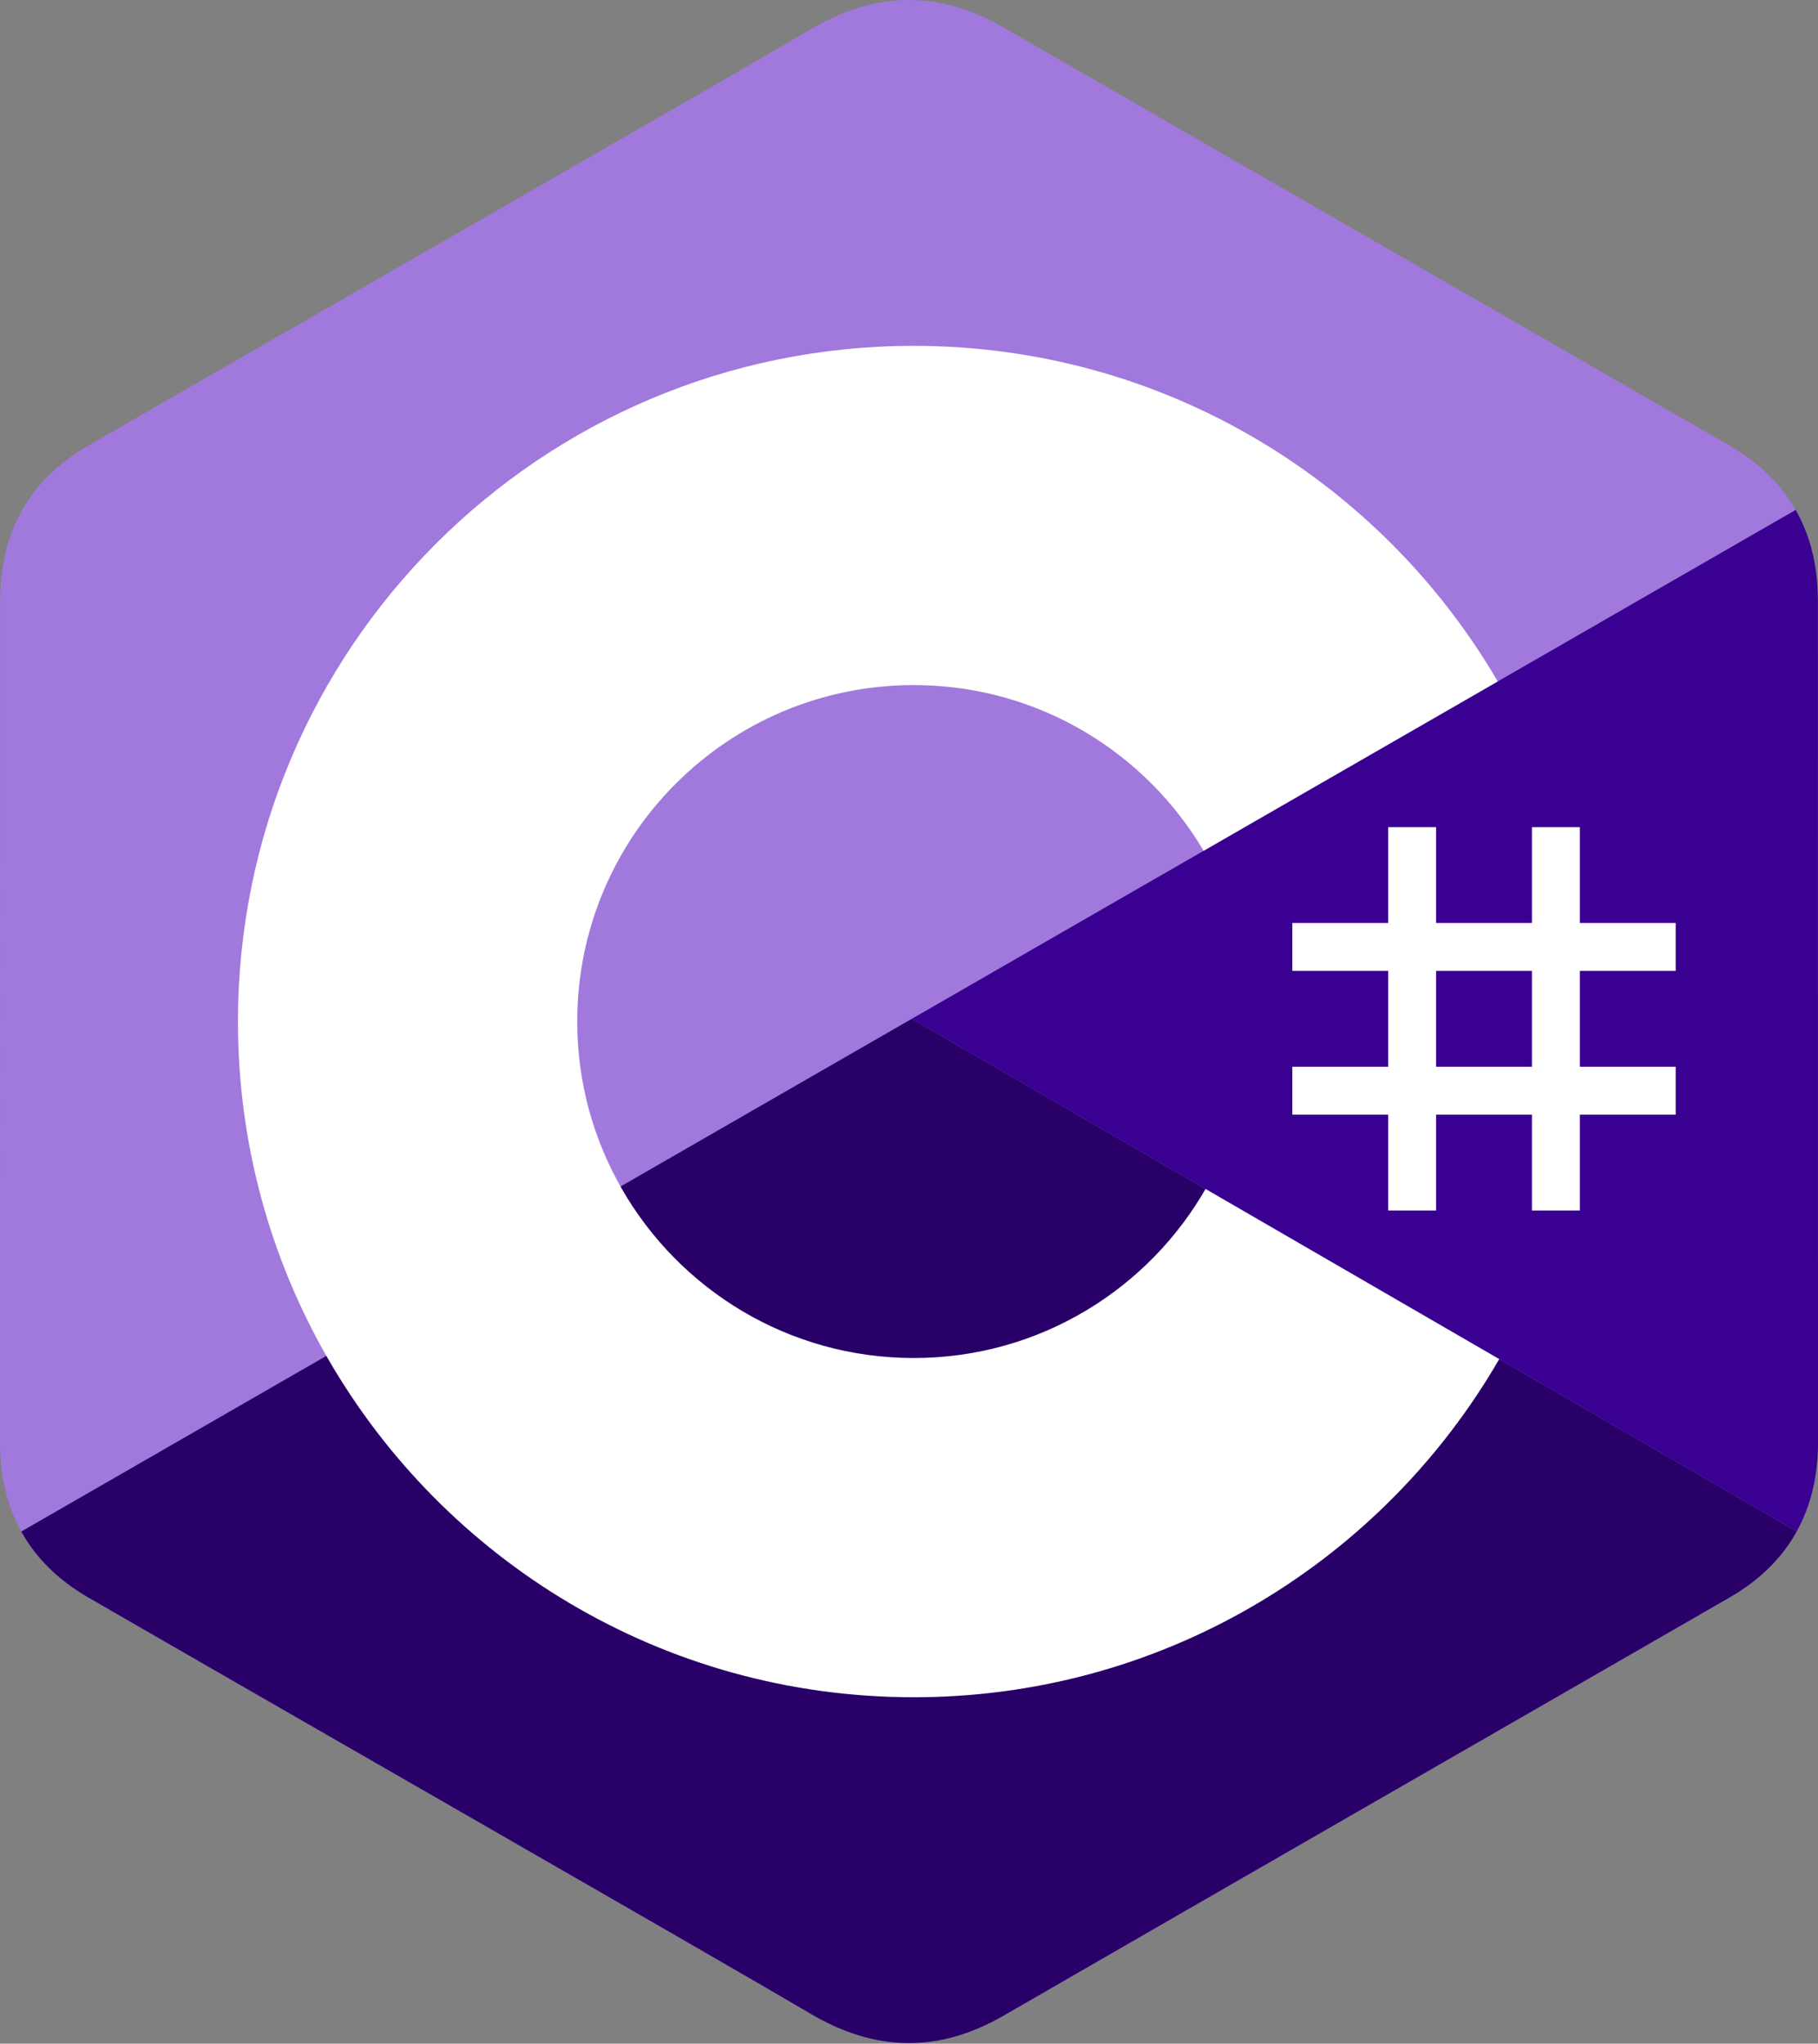 <svg width="161" height="181" viewBox="0 0 161 181" fill="none" xmlns="http://www.w3.org/2000/svg">
<rect x="0" y="0" width="161" height="181" fill="#808080" stroke="none"/>
<path d="M160.992 53.2C160.991 50.157 160.34 47.468 159.024 45.161C157.731 42.892 155.795 40.99 153.199 39.486C131.765 27.128 110.311 14.807 88.884 2.436C83.108 -0.899 77.507 -0.778 71.773 2.605C63.242 7.636 20.53 32.107 7.802 39.48C2.56 42.514 0.009 47.158 0.008 53.194C0 78.048 0.008 102.901 0 127.756C0 130.732 0.624 133.368 1.882 135.641C3.175 137.979 5.138 139.933 7.795 141.47C20.523 148.842 63.242 173.312 71.771 178.344C77.507 181.729 83.108 181.85 88.886 178.514C110.314 166.142 131.769 153.822 153.206 141.463C155.862 139.926 157.825 137.97 159.118 135.635C160.374 133.362 161 130.726 161 127.749C161 127.749 161 78.054 160.992 53.2Z" fill="#A179DC"/>
<path d="M80.747 90.232L1.883 135.641C3.176 137.978 5.139 139.932 7.795 141.47C20.524 148.842 63.242 173.311 71.772 178.344C77.508 181.729 83.109 181.85 88.887 178.513C110.314 166.141 131.77 153.821 153.206 141.463C155.863 139.925 157.826 137.97 159.119 135.634L80.747 90.232Z" fill="#280068"/>
<path d="M160.992 53.2C160.99 50.157 160.34 47.469 159.024 45.161L80.746 90.233L159.118 135.635C160.374 133.362 160.999 130.726 161 127.749C161 127.749 161 78.054 160.992 53.2Z" fill="#390091"/>
<path d="M127.179 73.258V81.745H135.666V73.258H139.91V81.745H148.397V85.989H139.91V94.477H148.397V98.72H139.91V107.208H135.666V98.72H127.179V107.208H122.935V98.72H114.447V94.477H122.935V85.989H114.447V81.745H122.935V73.258H127.179ZM135.666 85.989H127.179V94.477H135.666V85.989Z" fill="white"/>
<path d="M80.918 30.631C103.057 30.631 122.385 42.654 132.738 60.525L132.637 60.353L106.59 75.351C101.458 66.662 92.05 60.798 81.258 60.677L80.918 60.675C64.461 60.675 51.119 74.017 51.119 90.474C51.119 95.856 52.553 100.901 55.049 105.259C60.185 114.226 69.841 120.274 80.918 120.274C92.064 120.274 101.775 114.149 106.885 105.086L106.761 105.303L132.769 120.37C122.53 138.09 103.466 150.076 81.585 150.315L80.918 150.318C58.71 150.318 39.327 138.221 29 120.256C23.959 111.485 21.074 101.317 21.074 90.474C21.074 57.424 47.867 30.631 80.918 30.631Z" fill="white"/>
</svg>

